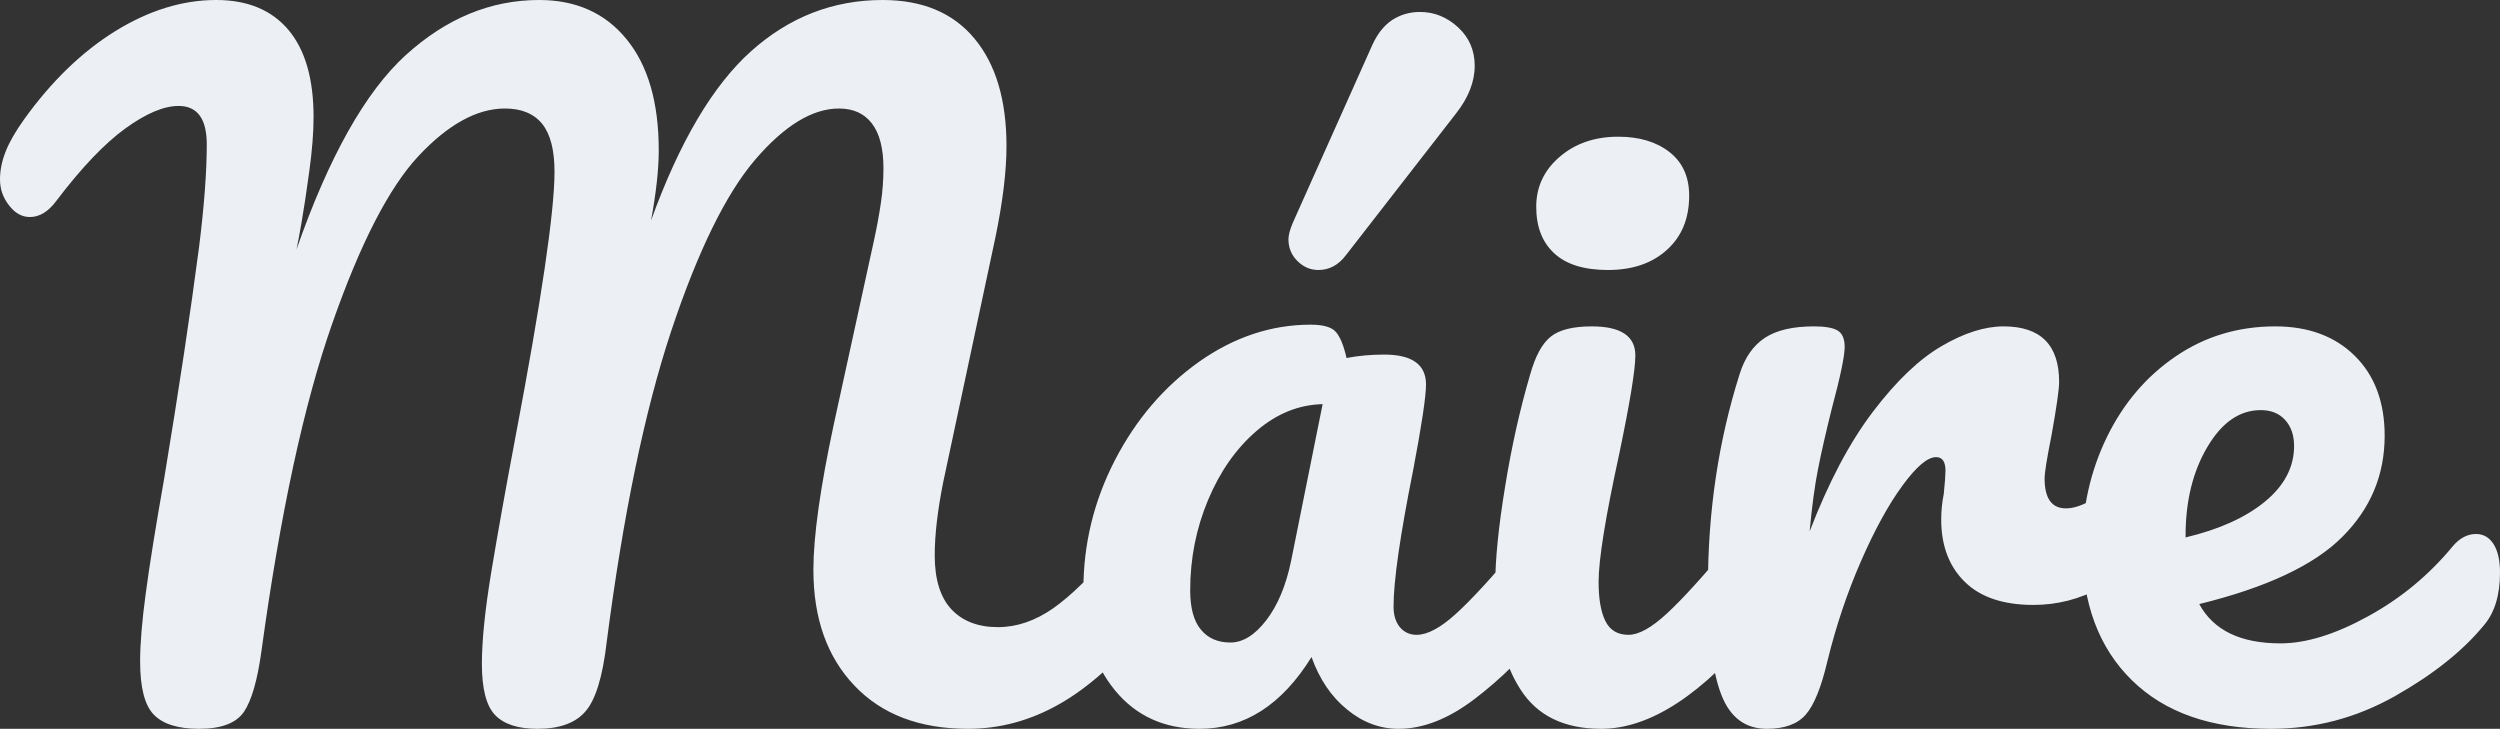 <svg xmlns="http://www.w3.org/2000/svg" viewBox="0 22.75 146.3 42.65" data-asc="1.303" width="146.3" height="42.65"><rect x="0" y="22.75" width="146.3" height="42.65" fill="#333333" stroke="none"/><defs/><g><g fill="#eceff4"><g transform="translate(0, 0)"><path d="M11.65 65.40Q9.80 65.40 9.00 64.57Q8.20 63.75 8.20 61.45Q8.20 59.90 8.53 57.47Q8.85 55.05 9.60 50.80Q10.90 42.95 11.65 37.20Q12.10 33.60 12.10 31.20Q12.10 28.95 10.45 28.95Q9.15 28.95 7.33 30.27Q5.50 31.60 3.30 34.50Q2.60 35.45 1.75 35.45Q1.05 35.45 0.53 34.77Q0 34.10 0 33.25Q0 32.45 0.33 31.62Q0.65 30.80 1.40 29.75Q3.80 26.40 6.75 24.57Q9.70 22.75 12.65 22.75Q15.40 22.75 16.88 24.50Q18.35 26.25 18.35 29.60Q18.35 30.95 18.10 32.77Q17.85 34.60 17.65 35.75Q17.45 36.90 17.35 37.35Q20.20 29.20 23.75 25.97Q27.30 22.75 31.55 22.75Q34.80 22.75 36.67 25.05Q38.55 27.35 38.55 31.55Q38.55 33.20 38.10 35.65Q40.60 28.75 43.95 25.75Q47.30 22.75 51.65 22.75Q55.15 22.75 57.02 25.00Q58.90 27.25 58.90 31.30Q58.90 33.50 58.25 36.65L55.20 50.95Q54.70 53.45 54.70 55.25Q54.70 57.35 55.67 58.40Q56.65 59.45 58.40 59.45Q60.05 59.45 61.63 58.35Q63.20 57.25 65.35 54.70Q65.95 54.00 66.70 54.00Q67.35 54.00 67.72 54.60Q68.10 55.20 68.10 56.25Q68.10 58.20 67.15 59.35Q64.55 62.50 62 63.95Q59.45 65.40 56.65 65.40Q52.40 65.40 50 62.87Q47.60 60.35 47.60 56.10Q47.60 53.15 48.80 47.55L50.80 38.40Q50.90 37.95 51.15 36.80Q51.40 35.65 51.55 34.62Q51.70 33.60 51.70 32.60Q51.70 30.85 51.02 29.97Q50.35 29.10 49.10 29.10Q46.75 29.10 44.17 32.12Q41.60 35.15 39.27 42.15Q36.95 49.15 35.50 60.35Q35.15 63.35 34.27 64.37Q33.40 65.40 31.45 65.40Q29.75 65.40 28.98 64.60Q28.20 63.80 28.20 61.60Q28.20 59.55 28.75 56.22Q29.30 52.90 30.15 48.40Q32.45 36.30 32.45 32.80Q32.45 30.90 31.73 30.00Q31.00 29.10 29.55 29.10Q27.10 29.10 24.50 31.87Q21.90 34.65 19.43 41.72Q16.95 48.80 15.30 60.85Q14.95 63.40 14.28 64.40Q13.60 65.40 11.65 65.40ZM70.20 65.40Q67.10 65.40 65.25 63.15Q63.40 60.90 63.40 57.25Q63.40 53.25 65.25 49.67Q67.10 46.10 70.17 43.92Q73.25 41.75 76.70 41.75Q77.80 41.75 78.17 42.17Q78.55 42.60 78.80 43.70Q79.85 43.50 81 43.50Q83.45 43.50 83.45 45.25Q83.45 46.30 82.70 50.25Q81.55 56.00 81.55 58.25Q81.55 59.00 81.92 59.45Q82.30 59.90 82.90 59.90Q83.85 59.90 85.20 58.67Q86.55 57.45 88.85 54.70Q89.45 54.00 90.20 54.00Q90.85 54.00 91.22 54.60Q91.60 55.20 91.60 56.25Q91.60 58.25 90.65 59.35Q88.60 61.90 86.30 63.65Q84 65.40 81.85 65.40Q80.20 65.40 78.83 64.27Q77.45 63.15 76.75 61.20Q74.15 65.40 70.20 65.40M72 60.35Q73.10 60.35 74.10 59.05Q75.10 57.75 75.55 55.60L77.40 46.40Q75.30 46.45 73.53 47.97Q71.75 49.50 70.70 52.00Q69.65 54.50 69.65 57.30Q69.65 58.85 70.28 59.60Q70.90 60.35 72 60.35M77.15 38.55Q76.45 38.55 75.92 38.02Q75.40 37.50 75.40 36.75Q75.40 36.40 75.65 35.80L80.30 25.40Q80.75 24.40 81.47 23.92Q82.20 23.45 83.10 23.45Q84.35 23.45 85.33 24.35Q86.30 25.25 86.30 26.60Q86.30 28.00 85.20 29.40L78.75 37.70Q78.10 38.55 77.15 38.55ZM94.10 38.55Q92 38.55 90.95 37.57Q89.90 36.60 89.90 34.85Q89.90 33.10 91.28 31.92Q92.65 30.75 94.70 30.75Q96.55 30.75 97.70 31.65Q98.85 32.55 98.85 34.20Q98.85 36.20 97.55 37.37Q96.25 38.55 94.10 38.55M93.70 65.40Q90.45 65.40 88.98 63.10Q87.50 60.80 87.50 57.00Q87.50 54.75 88.08 51.22Q88.65 47.70 89.55 44.65Q90 43.05 90.75 42.45Q91.50 41.85 93.15 41.85Q95.70 41.85 95.70 43.55Q95.70 44.80 94.75 49.35Q93.55 54.85 93.55 56.80Q93.55 58.30 93.95 59.10Q94.35 59.90 95.30 59.90Q96.20 59.90 97.55 58.65Q98.90 57.40 101.15 54.70Q101.75 54.00 102.50 54.00Q103.15 54.00 103.53 54.60Q103.90 55.20 103.90 56.25Q103.90 58.25 102.95 59.35Q98 65.40 93.70 65.40ZM103.40 65.40Q101.50 65.40 100.73 63.40Q99.95 61.40 99.95 57.00Q99.95 50.50 101.80 44.65Q102.25 43.20 103.28 42.52Q104.30 41.85 106.15 41.85Q107.15 41.85 107.55 42.10Q107.95 42.35 107.95 43.05Q107.95 43.85 107.20 46.65Q106.70 48.65 106.40 50.15Q106.10 51.65 105.90 53.85Q107.55 49.55 109.60 46.85Q111.65 44.15 113.63 43.00Q115.60 41.85 117.25 41.85Q120.50 41.85 120.50 45.10Q120.50 45.75 120.05 48.25Q119.65 50.25 119.65 50.75Q119.65 52.50 120.90 52.50Q122.30 52.50 124.50 50.30Q125.15 49.65 125.85 49.65Q126.50 49.65 126.88 50.22Q127.25 50.80 127.25 51.75Q127.25 53.60 126.25 54.65Q124.85 56.10 122.98 57.12Q121.10 58.15 119 58.15Q116.35 58.15 114.98 56.80Q113.60 55.45 113.60 53.15Q113.60 52.40 113.75 51.65Q113.85 50.65 113.85 50.30Q113.85 49.50 113.30 49.50Q112.55 49.50 111.33 51.17Q110.10 52.85 108.90 55.60Q107.70 58.35 106.95 61.40Q106.40 63.75 105.67 64.57Q104.95 65.40 103.40 65.40ZM144.90 54.00Q145.55 54.00 145.93 54.60Q146.30 55.20 146.30 56.25Q146.30 58.25 145.35 59.35Q143.50 61.60 140.13 63.50Q136.75 65.40 132.90 65.40Q127.65 65.40 124.75 62.55Q121.85 59.70 121.85 54.75Q121.85 51.30 123.30 48.32Q124.75 45.35 127.33 43.60Q129.90 41.85 133.15 41.85Q136.05 41.85 137.80 43.57Q139.55 45.30 139.55 48.25Q139.55 51.70 137.07 54.17Q134.60 56.65 128.70 58.10Q129.95 60.40 133.45 60.40Q135.70 60.40 138.57 58.82Q141.45 57.25 143.55 54.70Q144.15 54.00 144.90 54.00M132.30 46.75Q130.45 46.75 129.18 48.90Q127.90 51.05 127.90 54.10L127.90 54.20Q130.85 53.50 132.55 52.10Q134.25 50.70 134.25 48.85Q134.25 47.90 133.72 47.32Q133.20 46.75 132.30 46.75Z"/></g></g></g></svg>